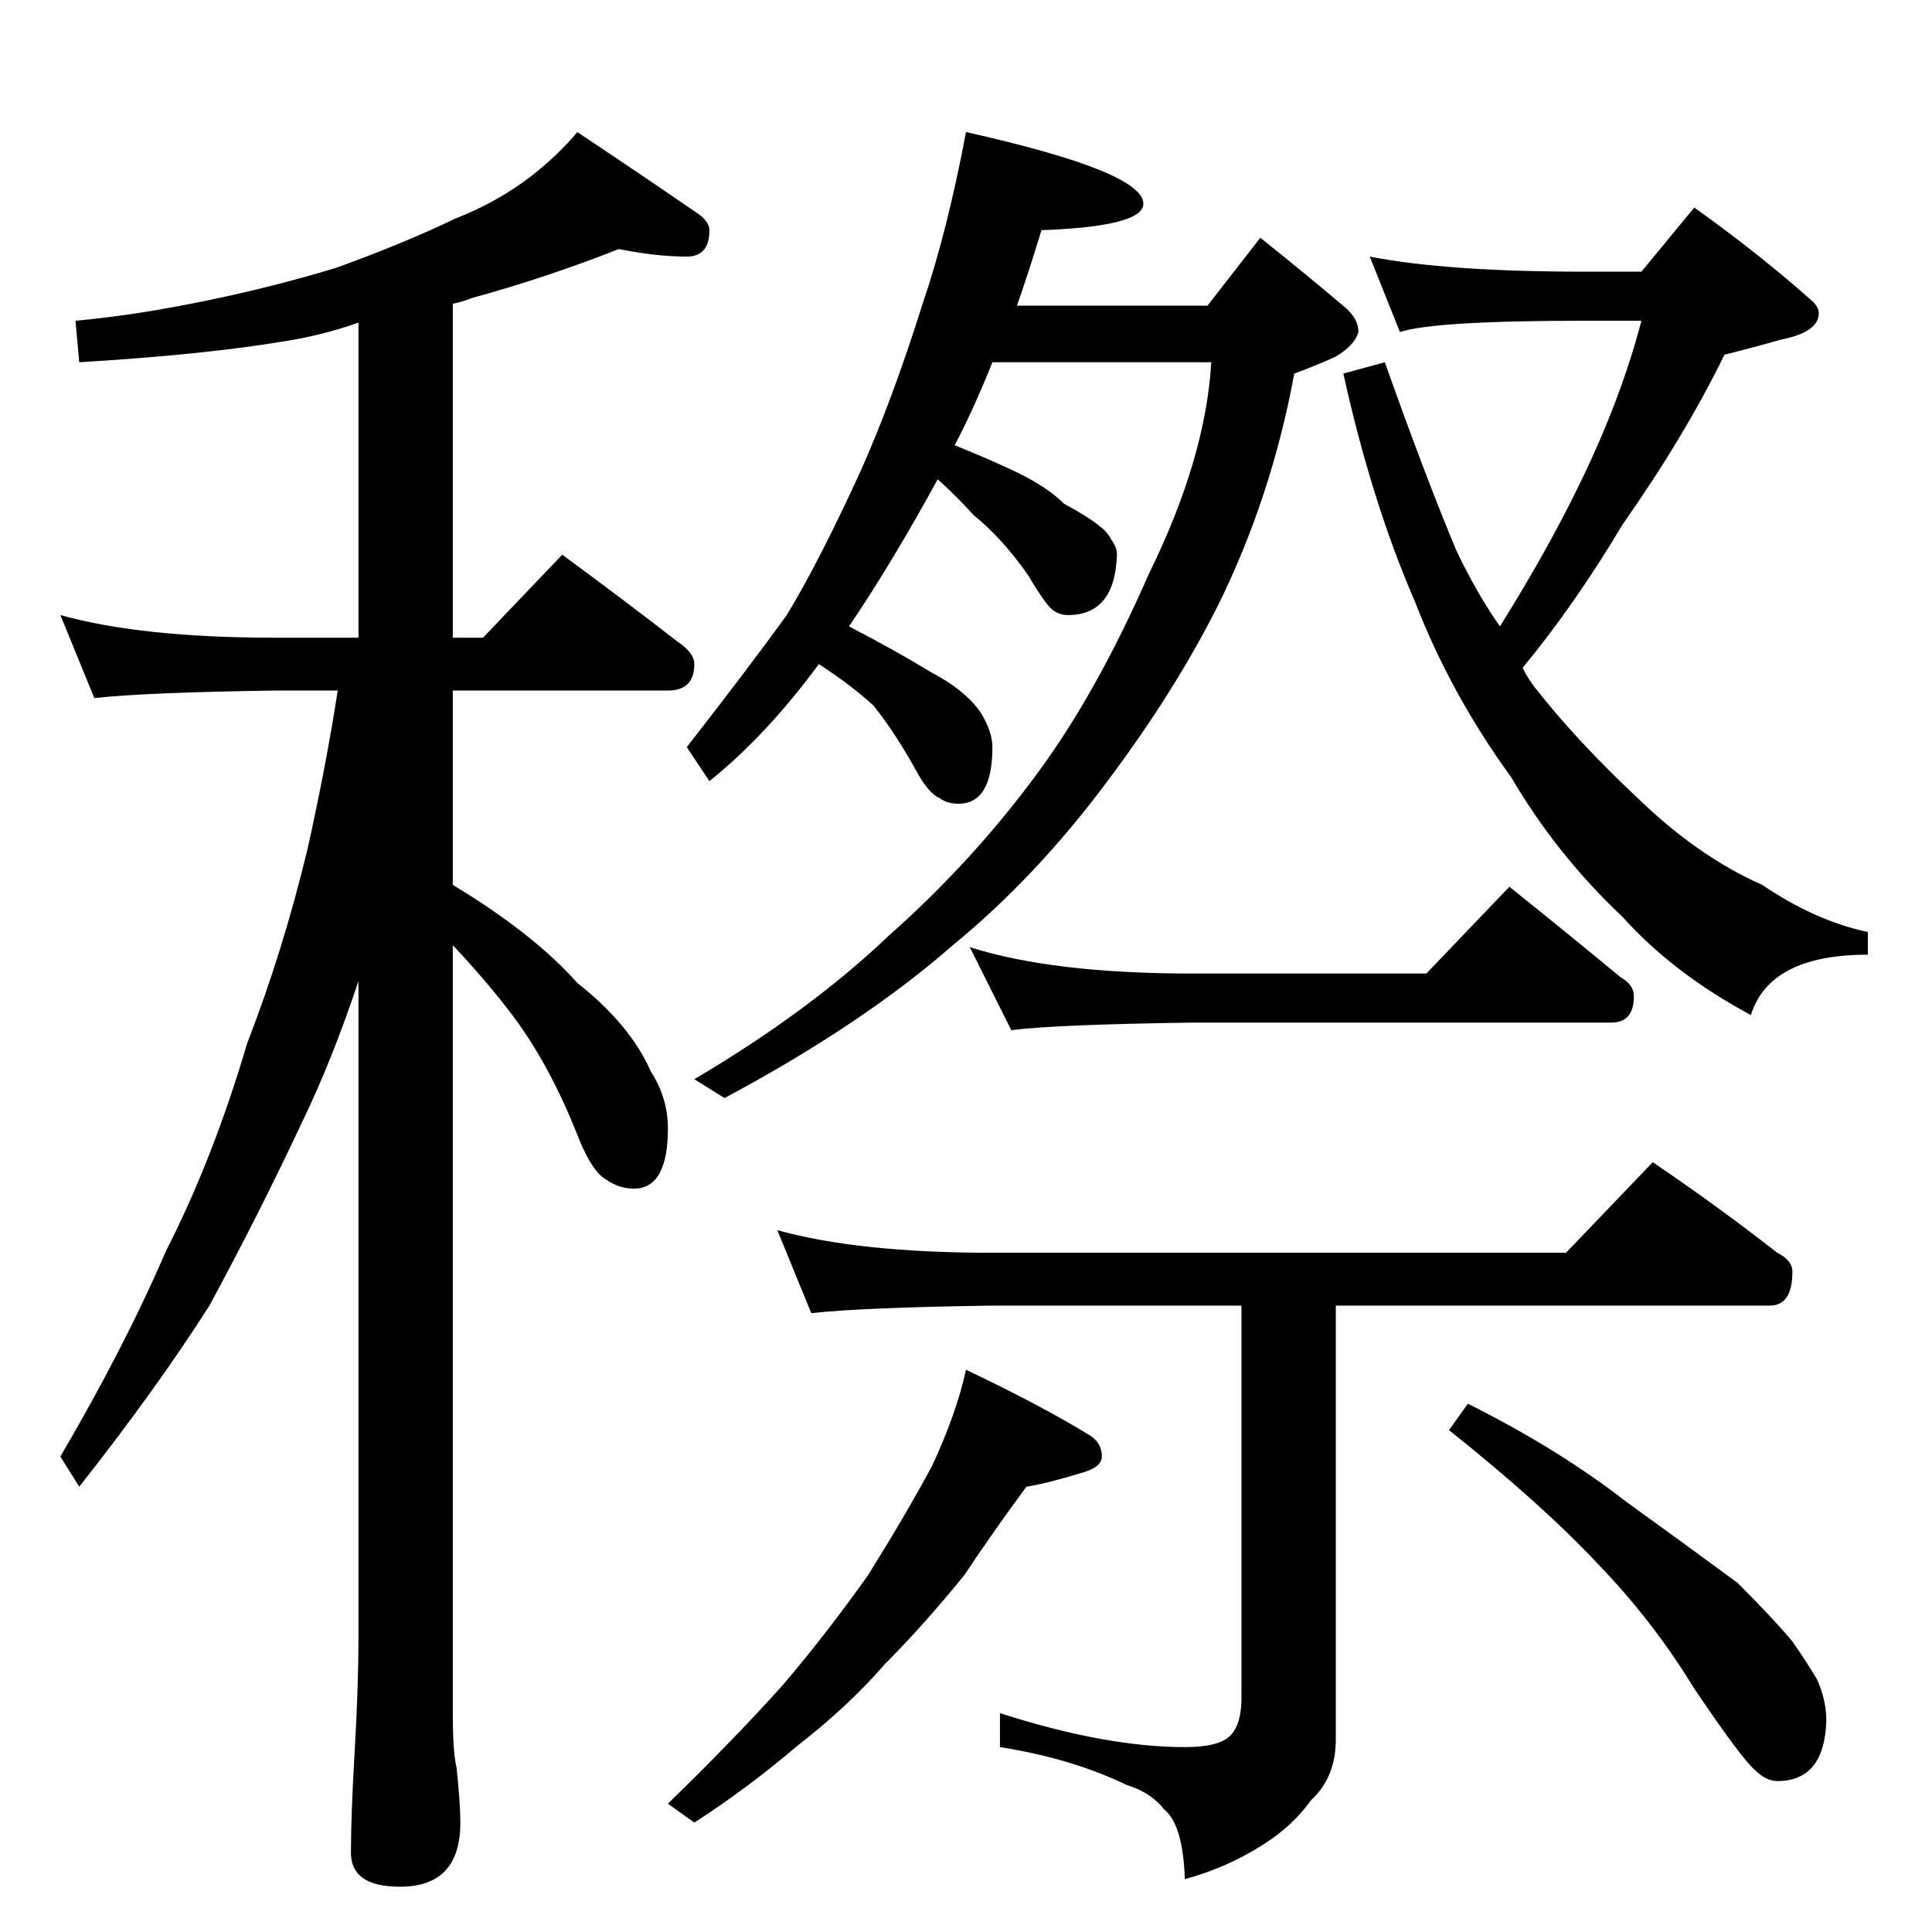 <?xml version="1.0" standalone="no"?>
<!DOCTYPE svg PUBLIC "-//W3C//DTD SVG 1.1//EN" "http://www.w3.org/Graphics/SVG/1.1/DTD/svg11.dtd" >
<svg xmlns="http://www.w3.org/2000/svg" xmlns:xlink="http://www.w3.org/1999/xlink" version="1.1" viewBox="0 -204 1024 1024">
  <g transform="matrix(1 0 0 -1 0 820)">
   <path fill="currentColor"
d="M328 892q-38 -15 -78 -26q-5 -2 -10 -3v-177h16l42 44q34 -25 61 -46q9 -6 9 -12q0 -14 -14 -14h-114v-103q43 -26 66 -52q28 -22 39 -47q9 -14 9 -30q0 -32 -18 -32q-8 0 -15 5q-7 4 -14 21q-16 41 -37 68q-13 17 -30 35v-407q0 -21 2 -29q2 -19 2 -29q0 -34 -32 -34
q-26 0 -26 18q0 20 2 54q2 35 2 60v348q-14 -42 -30 -75q-23 -49 -49 -97q-28 -44 -69 -96l-10 16q34 58 56 109q25 49 43 110q19 49 32 103q10 45 16 84h-33q-69 -1 -96 -4l-18 44q43 -12 114 -12h44v167q-20 -7 -40 -10q-42 -7 -108 -11l-2 22q33 3 71 11q34 7 67 17
q36 13 63 26q23 9 41 23q14 11 24 23q36 -24 65 -44q5 -4 5 -8q0 -14 -12 -14q-16 0 -36 4zM512 954q94 -21 94 -38q0 -12 -54 -14q-7 -23 -13 -40h101l28 36q25 -20 45 -37q7 -6 7 -13q-2 -7 -12 -13q-11 -5 -22 -9q-12 -65 -40 -122q-23 -46 -59 -94q-38 -51 -82 -87
q-48 -42 -121 -81l-16 10q61 36 103 76q44 39 78 85q32 43 60 107q30 61 33 112h-116q-10 -25 -20 -44q15 -6 28 -12q20 -9 30 -19q13 -7 19 -12q4 -3 6 -7q3 -4 3 -8q-1 -32 -26 -32q-4 0 -7 2q-4 2 -14 19q-14 20 -29 32q-8 9 -19 19q-24 -44 -47 -78q25 -13 43 -24
q19 -10 27 -22q6 -10 6 -18q0 -30 -18 -30q-6 0 -10 3q-5 2 -11 12q-12 22 -24 37q-12 11 -29 22q-28 -38 -58 -62l-12 18q32 41 53 70q17 28 39 76q17 38 33 89q13 38 23 91zM726 888q41 -8 114 -8h30l28 34q35 -25 63 -50q3 -3 3 -6q0 -10 -20 -14q-14 -4 -30 -8
q-21 -43 -54 -90q-25 -42 -53 -76q3 -6 7 -11q22 -28 54 -58q32 -31 66 -46q28 -19 56 -25v-12q-52 0 -62 -32q-41 22 -68 52q-35 33 -59 74q-32 44 -51 93q-23 53 -38 121l22 6q22 -62 38 -100q11 -23 23 -40q25 40 42 75q22 45 33 87h-30q-80 0 -98 -6zM514 522
q44 -14 118 -14h124l44 46q30 -24 59 -48q7 -4 7 -10q0 -14 -12 -14h-222q-72 -1 -96 -4zM412 372q43 -12 114 -12h304l46 48q34 -23 66 -48q8 -4 8 -10q0 -18 -12 -18h-230v-230q0 -20 -13 -32q-10 -14 -26 -24q-19 -12 -41 -18q-1 29 -11 37q-7 9 -20 13q-29 14 -67 20v18
q56 -18 98 -18q18 0 24 6t6 20v208h-132q-69 -1 -96 -4zM512 298q40 -19 66 -35q6 -4 6 -11q0 -6 -12 -9q-16 -5 -28 -7q-17 -23 -33 -47q-22 -27 -42 -47q-19 -22 -46 -43q-27 -23 -55 -41l-14 10q35 34 61 63q23 27 45 58q20 32 34 58q13 28 18 51zM778 280q48 -24 84 -52
q36 -26 59 -43q19 -19 29 -31q7 -10 13 -20q5 -11 5 -22q-1 -32 -26 -32q-6 0 -12 6q-7 6 -32 43q-22 36 -51 66q-30 32 -79 71z" />
  </g>

</svg>
